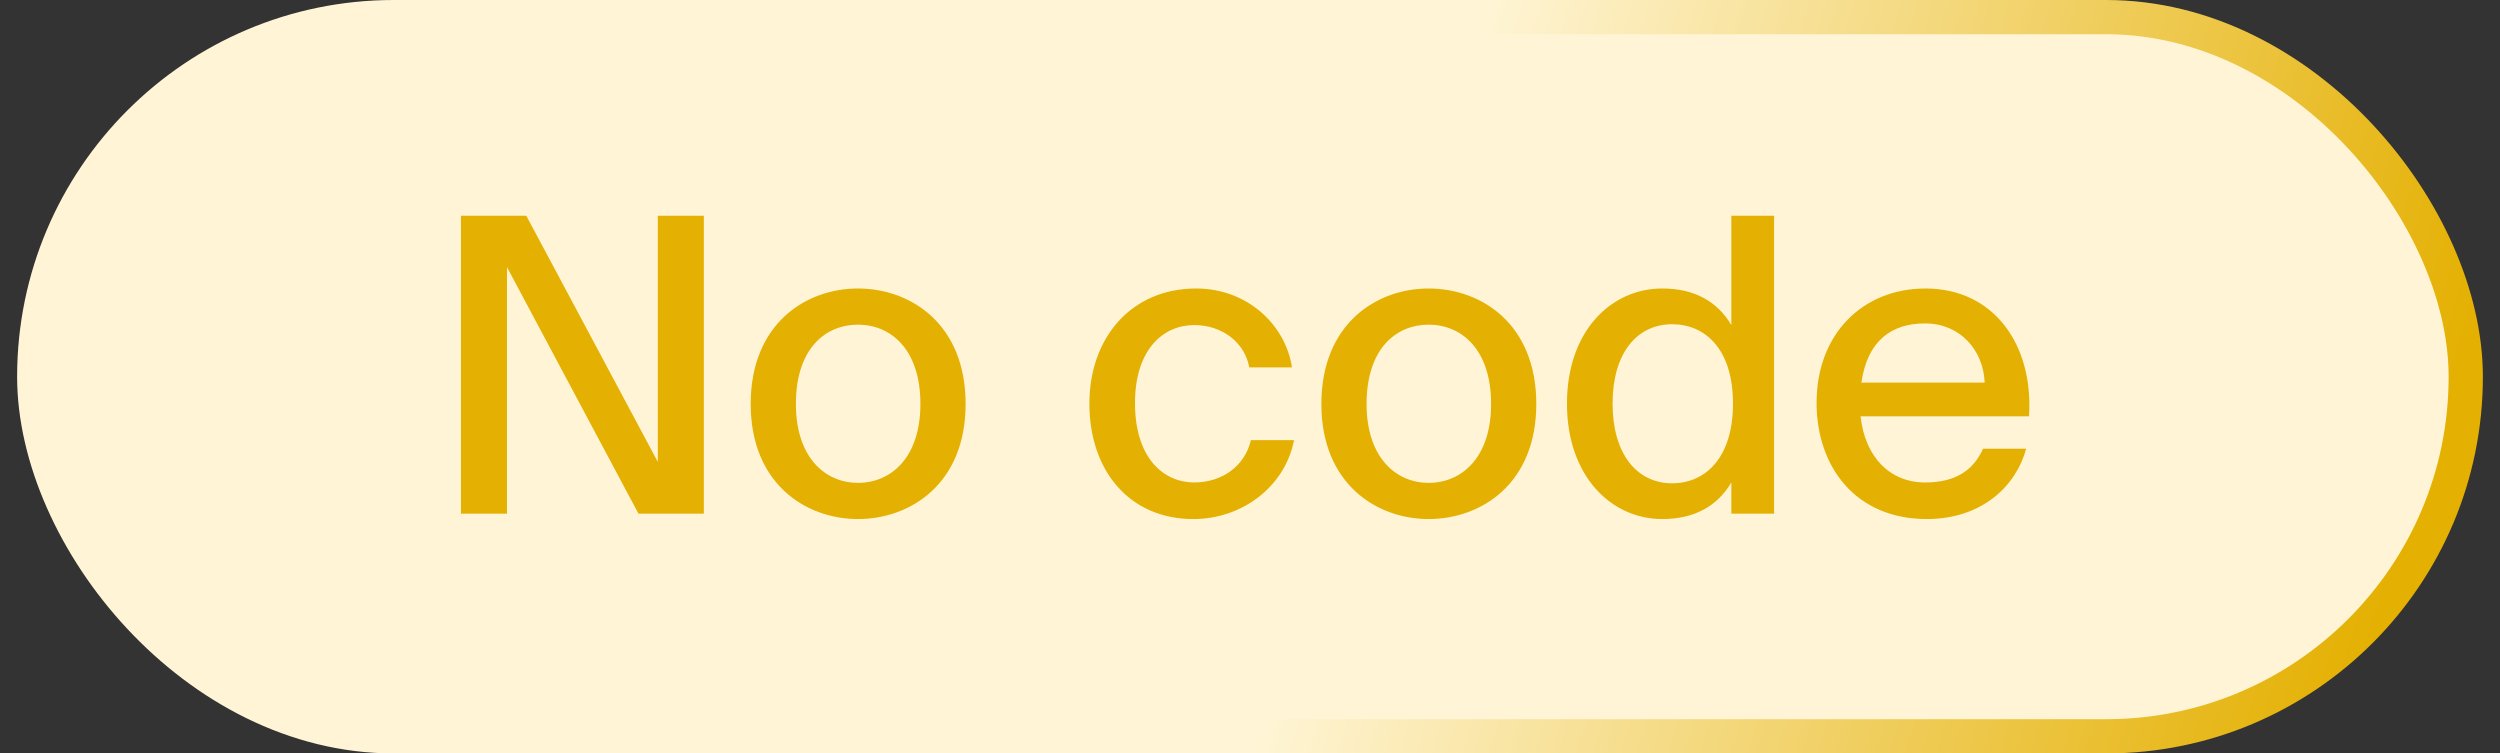 <svg width="73" height="22" viewBox="0 0 73 22" fill="none" xmlns="http://www.w3.org/2000/svg">
<rect x="0" y="0" width="73" height="22" fill="#333333" stroke="none"/>
<rect x="1" y="0.5" width="71" height="21" rx="10.5" fill="#FFF5D6"/>
<path d="M20.552 15H18.644L14.804 7.8V15H13.46V6.3H15.368L19.208 13.488V6.3H20.552V15ZM23.24 11.796C23.24 13.38 24.116 14.1 25.052 14.1C26.012 14.1 26.876 13.368 26.876 11.796C26.876 10.2 26.012 9.48 25.052 9.48C24.116 9.48 23.24 10.164 23.24 11.796ZM25.052 8.424C26.588 8.424 28.196 9.456 28.196 11.796C28.196 14.124 26.588 15.156 25.052 15.156C23.528 15.156 21.92 14.124 21.92 11.796C21.92 9.456 23.528 8.424 25.052 8.424ZM34.93 8.424C36.406 8.424 37.534 9.468 37.726 10.728H36.478C36.346 9.996 35.686 9.492 34.87 9.492C33.97 9.492 33.142 10.2 33.142 11.772C33.142 13.368 33.97 14.088 34.87 14.088C35.674 14.088 36.346 13.62 36.526 12.852H37.786C37.522 14.208 36.274 15.156 34.846 15.156C32.974 15.156 31.81 13.74 31.81 11.784C31.81 9.876 33.022 8.424 34.93 8.424ZM39.904 11.796C39.904 13.38 40.78 14.1 41.716 14.1C42.676 14.1 43.54 13.368 43.54 11.796C43.54 10.2 42.676 9.48 41.716 9.48C40.78 9.48 39.904 10.164 39.904 11.796ZM41.716 8.424C43.252 8.424 44.86 9.456 44.86 11.796C44.86 14.124 43.252 15.156 41.716 15.156C40.192 15.156 38.584 14.124 38.584 11.796C38.584 9.456 40.192 8.424 41.716 8.424ZM50.555 9.492V6.3H51.803V15H50.555V14.088C50.159 14.76 49.499 15.156 48.539 15.156C47.039 15.156 45.755 13.896 45.755 11.784C45.755 9.672 47.039 8.424 48.539 8.424C49.499 8.424 50.159 8.82 50.555 9.492ZM50.603 11.784C50.603 10.188 49.787 9.468 48.827 9.468C47.783 9.468 47.087 10.332 47.087 11.784C47.087 13.236 47.783 14.112 48.827 14.112C49.787 14.112 50.603 13.38 50.603 11.784ZM56.212 14.088C57.124 14.088 57.628 13.716 57.904 13.104H59.164C58.876 14.172 57.892 15.156 56.26 15.156C54.184 15.156 53.044 13.632 53.044 11.76C53.044 9.756 54.388 8.424 56.224 8.424C58.216 8.424 59.38 10.056 59.248 12.156H54.328C54.46 13.356 55.192 14.088 56.212 14.088ZM56.212 9.444C55.24 9.444 54.532 9.936 54.352 11.172H57.952C57.916 10.224 57.232 9.444 56.212 9.444Z" fill="#E4B002"/>
<rect x="1" y="0.5" width="71" height="21" rx="10.5" stroke="url(#paint0_linear_624_619)"/>
<defs>
<linearGradient id="paint0_linear_624_619" x1="65.5" y1="31" x2="36.5" y2="22" gradientUnits="userSpaceOnUse">
<stop stop-color="#E4B002"/>
<stop offset="1" stop-color="#FFF5D6"/>
</linearGradient>
</defs>
</svg>
